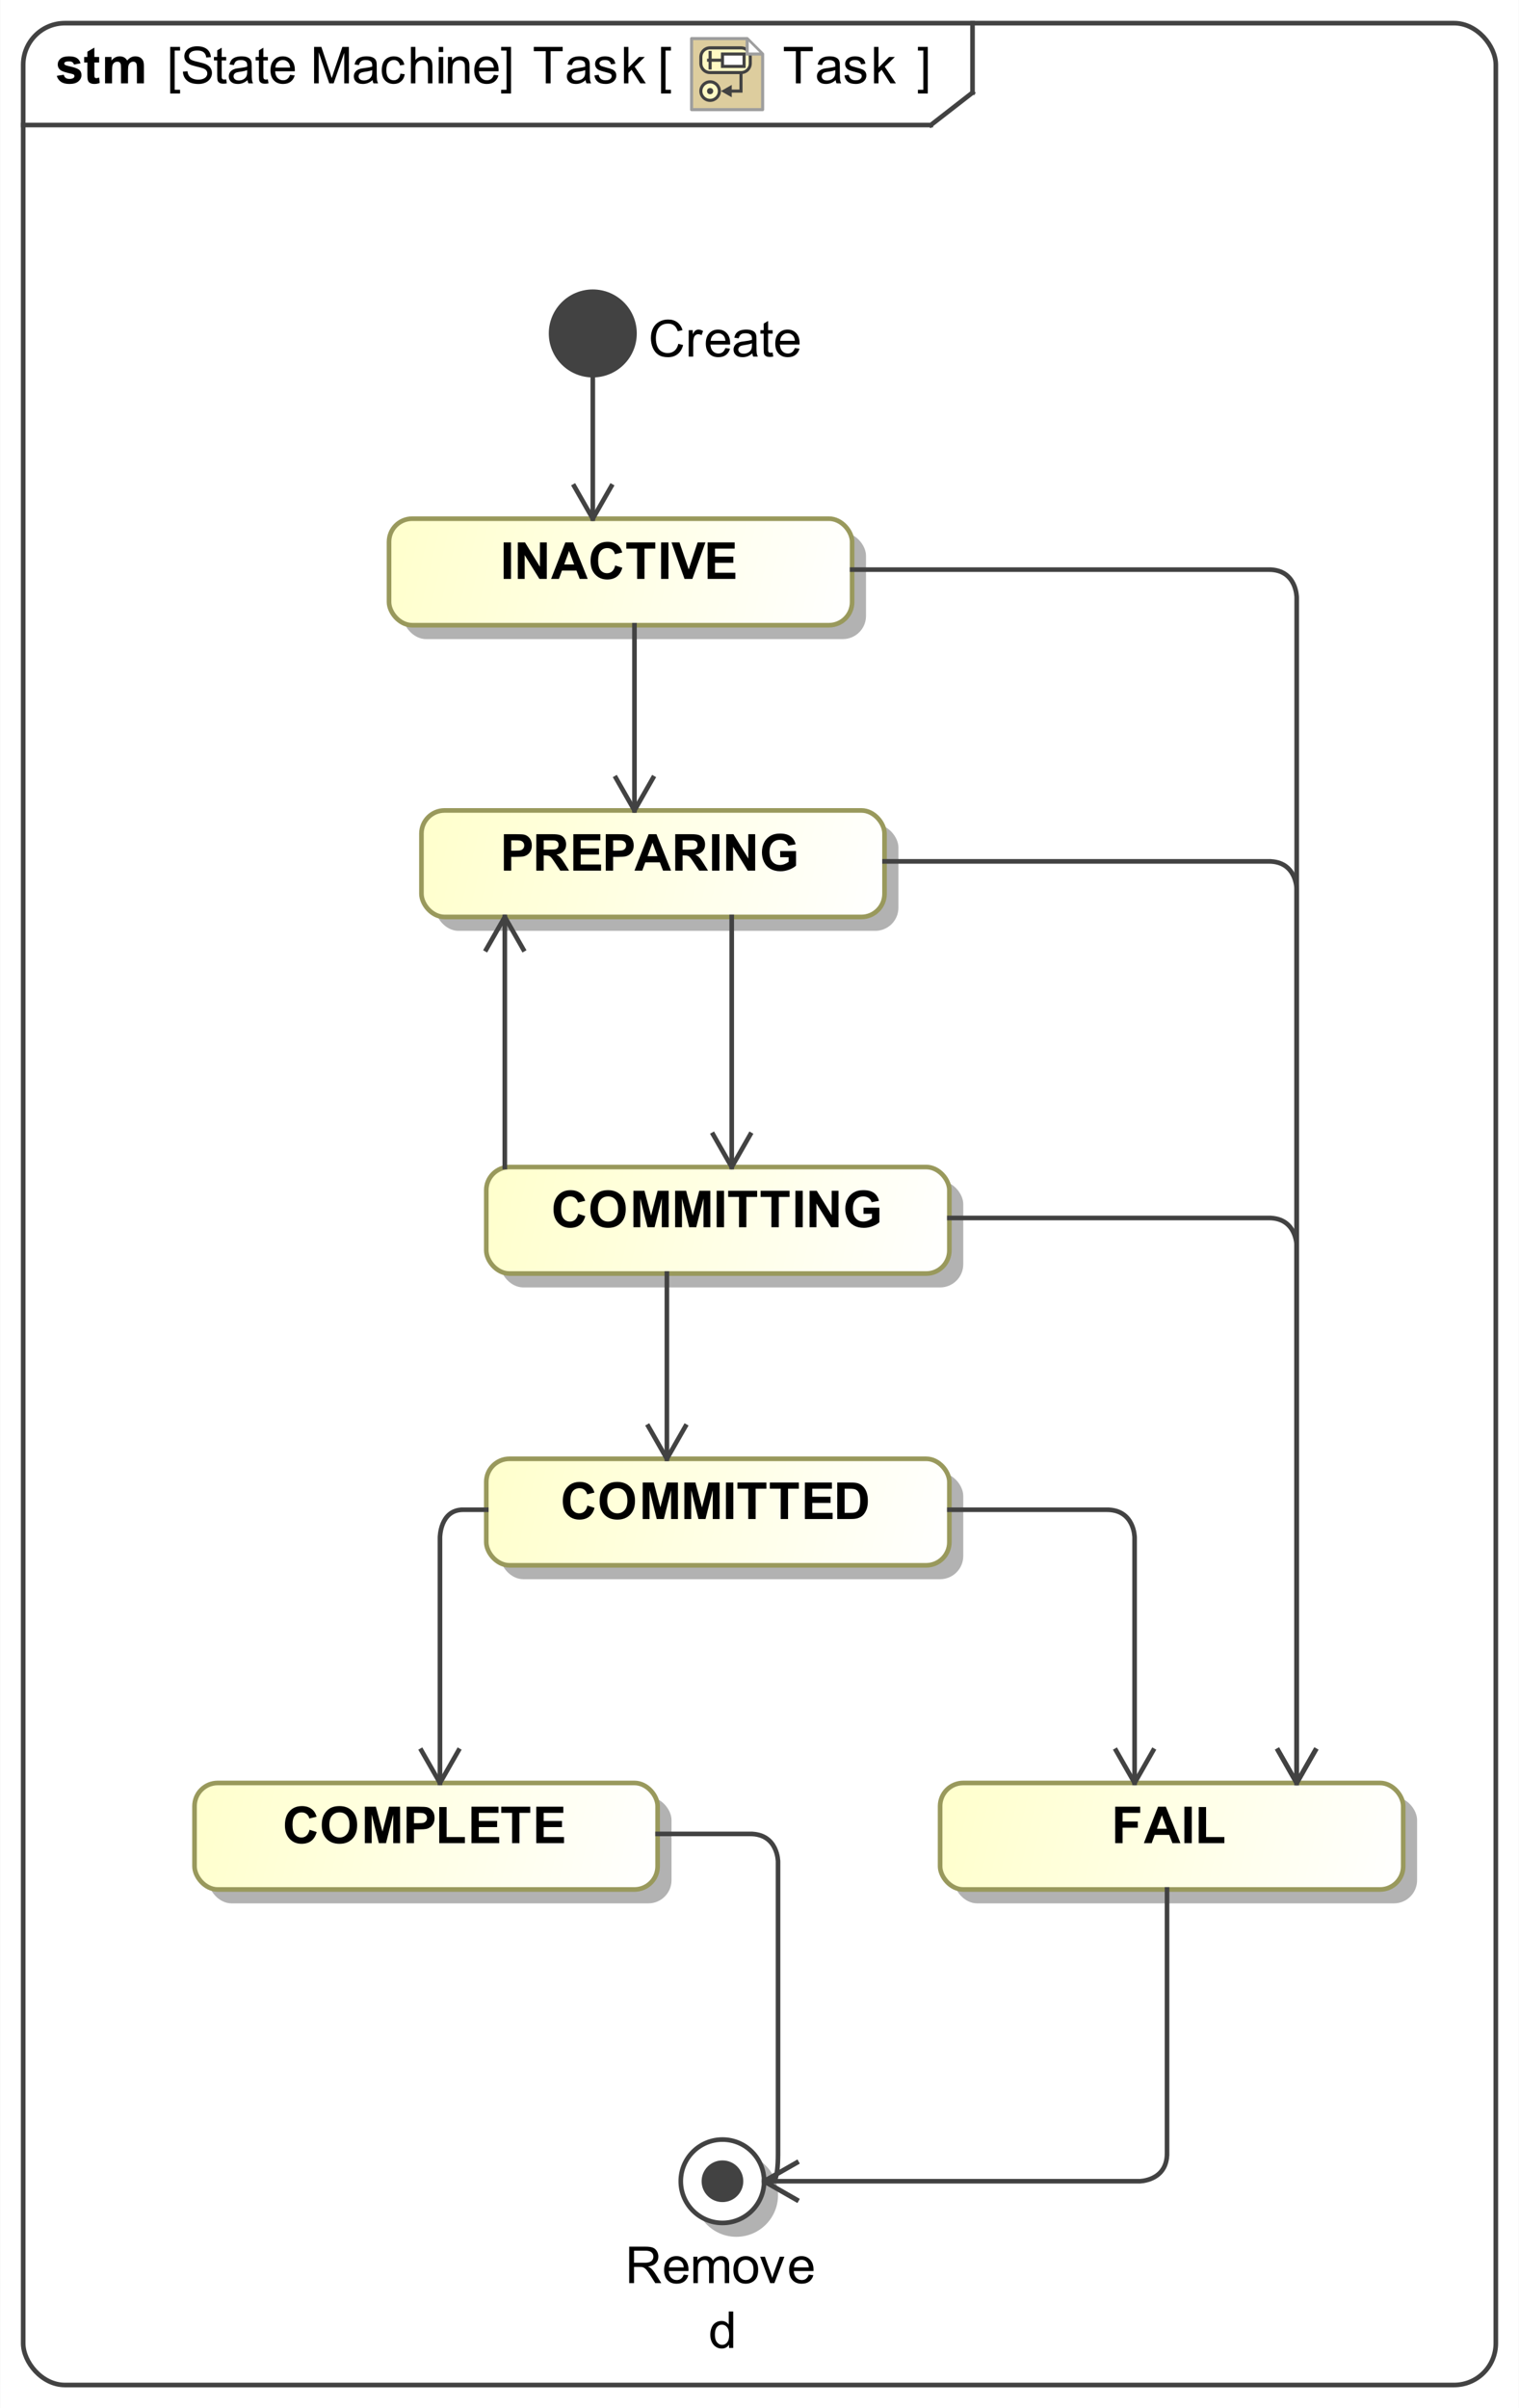 <?xml version="1.0" encoding="UTF-8"?>
<!DOCTYPE svg PUBLIC '-//W3C//DTD SVG 1.0//EN'
          'http://www.w3.org/TR/2001/REC-SVG-20010904/DTD/svg10.dtd'>
<svg fill-opacity="1" xmlns:xlink="http://www.w3.org/1999/xlink" color-rendering="auto" color-interpolation="auto" text-rendering="auto" stroke="black" stroke-linecap="square" width="3.417in" stroke-miterlimit="10" shape-rendering="auto" stroke-opacity="1" fill="black" stroke-dasharray="none" font-weight="normal" stroke-width="1" viewBox="0 0 328 520" height="5.417in" xmlns="http://www.w3.org/2000/svg" font-family="&apos;Arial&apos;" font-style="normal" stroke-linejoin="miter" font-size="12" stroke-dashoffset="0" image-rendering="auto"
><rect x="0" y="0" width="328" height="520" fill="#808080" stroke="none"/><!--Generated by the Batik Graphics2D SVG Generator
 This is MagicDraw diagram.--><defs id="genericDefs"
  /><g
  ><defs id="defs1"
    ><linearGradient x1="203" gradientUnits="userSpaceOnUse" x2="303" y1="385" y2="408" id="linearGradient1" spreadMethod="pad"
      ><stop stop-opacity="1" stop-color="rgb(255,255,204)" offset="0%"
        /><stop stop-opacity="1" stop-color="white" offset="100%"
      /></linearGradient
      ><linearGradient x1="42" gradientUnits="userSpaceOnUse" x2="142" y1="385" y2="408" id="linearGradient2" spreadMethod="pad"
      ><stop stop-opacity="1" stop-color="rgb(255,255,204)" offset="0%"
        /><stop stop-opacity="1" stop-color="white" offset="100%"
      /></linearGradient
      ><linearGradient x1="105" gradientUnits="userSpaceOnUse" x2="205" y1="315" y2="338" id="linearGradient3" spreadMethod="pad"
      ><stop stop-opacity="1" stop-color="rgb(255,255,204)" offset="0%"
        /><stop stop-opacity="1" stop-color="white" offset="100%"
      /></linearGradient
      ><linearGradient x1="105" gradientUnits="userSpaceOnUse" x2="205" y1="252" y2="275" id="linearGradient4" spreadMethod="pad"
      ><stop stop-opacity="1" stop-color="rgb(255,255,204)" offset="0%"
        /><stop stop-opacity="1" stop-color="white" offset="100%"
      /></linearGradient
      ><linearGradient x1="91" gradientUnits="userSpaceOnUse" x2="191" y1="175" y2="198" id="linearGradient5" spreadMethod="pad"
      ><stop stop-opacity="1" stop-color="rgb(255,255,204)" offset="0%"
        /><stop stop-opacity="1" stop-color="white" offset="100%"
      /></linearGradient
      ><linearGradient x1="84" gradientUnits="userSpaceOnUse" x2="184" y1="112" y2="135" id="linearGradient6" spreadMethod="pad"
      ><stop stop-opacity="1" stop-color="rgb(255,255,204)" offset="0%"
        /><stop stop-opacity="1" stop-color="white" offset="100%"
      /></linearGradient
      ><linearGradient x1="147" gradientUnits="userSpaceOnUse" x2="165" y1="462" y2="480" id="linearGradient7" spreadMethod="pad"
      ><stop stop-opacity="1" stop-color="white" offset="0%"
        /><stop stop-opacity="1" stop-color="white" offset="100%"
      /></linearGradient
      ><linearGradient transform="matrix(1.0 0.0 -852.799 -1.0 0.0 -1203.701)" x1="856.299" x2="862.299" gradientUnits="userSpaceOnUse" y1="-1221.201" y2="-1221.201" id="gradient1" color-interpolation="sRGB" spreadMethod="pad"
      ><stop stop-color="rgb(255,249,196)" offset="0%"
        /><stop stop-color="rgb(255,253,231)" offset="100%"
      /></linearGradient
      ><linearGradient transform="matrix(1.0 0.0 -852.799 -1.0 0.0 -1203.701)" x1="856.299" x2="872.299" gradientUnits="userSpaceOnUse" y1="-1211.201" y2="-1211.201" id="gradient2" color-interpolation="sRGB" spreadMethod="pad"
      ><stop stop-color="rgb(255,249,196)" offset="0%"
        /><stop stop-color="rgb(255,253,231)" offset="100%"
      /></linearGradient
      ><clipPath clipPathUnits="userSpaceOnUse" id="clipPath1"
      ><path d="M0 0 L328 0 L328 520 L0 520 L0 0 Z"
      /></clipPath
      ><clipPath clipPathUnits="userSpaceOnUse" id="clipPath2"
      ><path d="M-223.5 -12 L268.5 -12 L268.5 768 L-223.5 768 L-223.5 -12 Z"
      /></clipPath
      ><clipPath clipPathUnits="userSpaceOnUse" id="clipPath3"
      ><path d="M0 0 L0 24 L24 24 L24 0 Z"
      /></clipPath
    ></defs
    ><g fill="white" stroke="white"
    ><rect x="0" width="328" height="520" y="0" clip-path="url(#clipPath1)" stroke="none"
    /></g
    ><g fill="rgb(66,66,66)" text-rendering="geometricPrecision" stroke-linecap="butt" stroke="rgb(66,66,66)" stroke-linejoin="round"
    ><rect x="5" y="5" clip-path="url(#clipPath1)" fill="none" width="318" rx="9" ry="9" height="510"
      /><line y2="27" fill="none" x1="5" clip-path="url(#clipPath1)" x2="201" y1="27"
      /><line y2="20" fill="none" x1="210" clip-path="url(#clipPath1)" x2="210" y1="5"
      /><line y2="20" fill="none" x1="201" clip-path="url(#clipPath1)" x2="210" y1="27"
    /></g
    ><g text-rendering="optimizeLegibility" font-size="11" stroke-linecap="butt" stroke-linejoin="round"
    ><path d="M36.747 20.186 L36.747 10.126 L38.879 10.126 L38.879 10.926 L37.713 10.926 L37.713 19.386 L38.879 19.386 L38.879 20.186 ZM39.494 15.47 L40.477 15.384 Q40.547 15.975 40.802 16.354 Q41.057 16.732 41.594 16.966 Q42.131 17.2 42.803 17.2 Q43.399 17.2 43.855 17.023 Q44.312 16.845 44.535 16.536 Q44.758 16.227 44.758 15.862 Q44.758 15.492 44.543 15.215 Q44.328 14.938 43.834 14.751 Q43.517 14.627 42.432 14.367 Q41.347 14.106 40.912 13.875 Q40.348 13.58 40.072 13.142 Q39.795 12.704 39.795 12.162 Q39.795 11.565 40.133 11.047 Q40.472 10.529 41.122 10.26 Q41.772 9.992 42.566 9.992 Q43.442 9.992 44.111 10.274 Q44.779 10.556 45.139 11.104 Q45.499 11.651 45.526 12.344 L44.527 12.419 Q44.446 11.673 43.982 11.291 Q43.517 10.91 42.609 10.91 Q41.664 10.91 41.232 11.257 Q40.799 11.603 40.799 12.092 Q40.799 12.516 41.105 12.79 Q41.406 13.064 42.676 13.351 Q43.947 13.639 44.419 13.854 Q45.107 14.17 45.435 14.656 Q45.762 15.143 45.762 15.776 Q45.762 16.405 45.402 16.961 Q45.042 17.517 44.368 17.825 Q43.694 18.134 42.851 18.134 Q41.782 18.134 41.06 17.823 Q40.337 17.511 39.926 16.886 Q39.516 16.26 39.494 15.47 ZM48.836 17.135 L48.976 17.989 Q48.567 18.075 48.245 18.075 Q47.719 18.075 47.429 17.909 Q47.139 17.742 47.02 17.471 Q46.902 17.2 46.902 16.33 L46.902 13.048 L46.193 13.048 L46.193 12.296 L46.902 12.296 L46.902 10.883 L47.864 10.303 L47.864 12.296 L48.836 12.296 L48.836 13.048 L47.864 13.048 L47.864 16.383 Q47.864 16.797 47.915 16.915 Q47.966 17.033 48.081 17.103 Q48.197 17.173 48.412 17.173 Q48.573 17.173 48.836 17.135 ZM53.447 17.296 Q52.91 17.753 52.413 17.941 Q51.916 18.129 51.347 18.129 Q50.407 18.129 49.902 17.67 Q49.398 17.21 49.398 16.496 Q49.398 16.077 49.588 15.731 Q49.779 15.384 50.088 15.175 Q50.397 14.965 50.783 14.858 Q51.068 14.783 51.643 14.713 Q52.813 14.573 53.367 14.38 Q53.372 14.181 53.372 14.127 Q53.372 13.537 53.098 13.295 Q52.727 12.967 51.997 12.967 Q51.315 12.967 50.99 13.206 Q50.665 13.445 50.509 14.052 L49.564 13.923 Q49.693 13.316 49.988 12.943 Q50.284 12.57 50.842 12.368 Q51.401 12.167 52.137 12.167 Q52.867 12.167 53.324 12.339 Q53.78 12.511 53.995 12.771 Q54.21 13.032 54.296 13.429 Q54.344 13.676 54.344 14.321 L54.344 15.61 Q54.344 16.958 54.406 17.315 Q54.468 17.672 54.65 18 L53.641 18 Q53.49 17.699 53.447 17.296 ZM53.367 15.137 Q52.84 15.352 51.788 15.502 Q51.191 15.588 50.944 15.696 Q50.697 15.803 50.563 16.01 Q50.429 16.217 50.429 16.469 Q50.429 16.856 50.721 17.114 Q51.014 17.372 51.578 17.372 Q52.137 17.372 52.572 17.127 Q53.007 16.883 53.211 16.459 Q53.367 16.131 53.367 15.492 ZM57.836 17.135 L57.976 17.989 Q57.567 18.075 57.245 18.075 Q56.719 18.075 56.429 17.909 Q56.139 17.742 56.02 17.471 Q55.902 17.2 55.902 16.33 L55.902 13.048 L55.193 13.048 L55.193 12.296 L55.902 12.296 L55.902 10.883 L56.864 10.303 L56.864 12.296 L57.836 12.296 L57.836 13.048 L56.864 13.048 L56.864 16.383 Q56.864 16.797 56.915 16.915 Q56.966 17.033 57.081 17.103 Q57.197 17.173 57.412 17.173 Q57.573 17.173 57.836 17.135 ZM62.63 16.163 L63.629 16.287 Q63.393 17.162 62.753 17.645 Q62.114 18.129 61.121 18.129 Q59.869 18.129 59.136 17.358 Q58.403 16.587 58.403 15.196 Q58.403 13.757 59.144 12.962 Q59.885 12.167 61.067 12.167 Q62.211 12.167 62.936 12.946 Q63.661 13.725 63.661 15.137 Q63.661 15.223 63.656 15.395 L59.402 15.395 Q59.456 16.335 59.934 16.834 Q60.412 17.334 61.126 17.334 Q61.658 17.334 62.034 17.055 Q62.41 16.775 62.63 16.163 ZM59.456 14.6 L62.641 14.6 Q62.576 13.88 62.275 13.521 Q61.813 12.962 61.078 12.962 Q60.412 12.962 59.958 13.408 Q59.504 13.854 59.456 14.6 ZM67.816 18 L67.816 10.126 L69.385 10.126 L71.249 15.701 Q71.506 16.48 71.624 16.867 Q71.759 16.437 72.043 15.604 L73.929 10.126 L75.331 10.126 L75.331 18 L74.326 18 L74.326 11.41 L72.038 18 L71.098 18 L68.821 11.297 L68.821 18 ZM80.447 17.296 Q79.91 17.753 79.413 17.941 Q78.916 18.129 78.347 18.129 Q77.407 18.129 76.902 17.67 Q76.397 17.21 76.397 16.496 Q76.397 16.077 76.588 15.731 Q76.779 15.384 77.088 15.175 Q77.397 14.965 77.783 14.858 Q78.068 14.783 78.643 14.713 Q79.814 14.573 80.367 14.38 Q80.372 14.181 80.372 14.127 Q80.372 13.537 80.098 13.295 Q79.728 12.967 78.997 12.967 Q78.315 12.967 77.99 13.206 Q77.665 13.445 77.509 14.052 L76.564 13.923 Q76.693 13.316 76.988 12.943 Q77.284 12.57 77.842 12.368 Q78.401 12.167 79.137 12.167 Q79.867 12.167 80.324 12.339 Q80.78 12.511 80.995 12.771 Q81.21 13.032 81.296 13.429 Q81.344 13.676 81.344 14.321 L81.344 15.61 Q81.344 16.958 81.406 17.315 Q81.468 17.672 81.65 18 L80.641 18 Q80.49 17.699 80.447 17.296 ZM80.367 15.137 Q79.84 15.352 78.788 15.502 Q78.191 15.588 77.944 15.696 Q77.697 15.803 77.563 16.01 Q77.429 16.217 77.429 16.469 Q77.429 16.856 77.721 17.114 Q78.014 17.372 78.578 17.372 Q79.137 17.372 79.572 17.127 Q80.007 16.883 80.211 16.459 Q80.367 16.131 80.367 15.492 ZM86.447 15.911 L87.398 16.034 Q87.242 17.017 86.6 17.573 Q85.959 18.129 85.024 18.129 Q83.853 18.129 83.141 17.363 Q82.43 16.598 82.43 15.169 Q82.43 14.246 82.736 13.553 Q83.042 12.86 83.668 12.513 Q84.293 12.167 85.029 12.167 Q85.959 12.167 86.549 12.637 Q87.14 13.107 87.307 13.972 L86.367 14.117 Q86.232 13.542 85.891 13.252 Q85.55 12.962 85.067 12.962 Q84.336 12.962 83.88 13.486 Q83.423 14.009 83.423 15.143 Q83.423 16.292 83.864 16.813 Q84.304 17.334 85.013 17.334 Q85.582 17.334 85.964 16.985 Q86.345 16.636 86.447 15.911 ZM88.725 18 L88.725 10.126 L89.692 10.126 L89.692 12.951 Q90.369 12.167 91.4 12.167 Q92.034 12.167 92.501 12.417 Q92.968 12.666 93.17 13.107 Q93.371 13.547 93.371 14.385 L93.371 18 L92.404 18 L92.404 14.385 Q92.404 13.66 92.09 13.33 Q91.776 12.999 91.201 12.999 Q90.772 12.999 90.393 13.222 Q90.014 13.445 89.853 13.827 Q89.692 14.208 89.692 14.879 L89.692 18 ZM94.731 11.238 L94.731 10.126 L95.697 10.126 L95.697 11.238 ZM94.731 18 L94.731 12.296 L95.697 12.296 L95.697 18 ZM96.725 18 L96.725 12.296 L97.595 12.296 L97.595 13.107 Q98.224 12.167 99.411 12.167 Q99.926 12.167 100.359 12.352 Q100.791 12.538 101.006 12.838 Q101.221 13.139 101.307 13.553 Q101.36 13.821 101.36 14.493 L101.36 18 L100.394 18 L100.394 14.53 Q100.394 13.94 100.281 13.647 Q100.168 13.354 99.881 13.179 Q99.593 13.005 99.207 13.005 Q98.589 13.005 98.14 13.397 Q97.692 13.789 97.692 14.885 L97.692 18 ZM106.63 16.163 L107.629 16.287 Q107.393 17.162 106.753 17.645 Q106.114 18.129 105.121 18.129 Q103.869 18.129 103.136 17.358 Q102.403 16.587 102.403 15.196 Q102.403 13.757 103.144 12.962 Q103.885 12.167 105.067 12.167 Q106.211 12.167 106.936 12.946 Q107.661 13.725 107.661 15.137 Q107.661 15.223 107.656 15.395 L103.402 15.395 Q103.456 16.335 103.934 16.834 Q104.412 17.334 105.126 17.334 Q105.658 17.334 106.034 17.055 Q106.41 16.775 106.63 16.163 ZM103.456 14.6 L106.641 14.6 Q106.576 13.88 106.275 13.521 Q105.814 12.962 105.078 12.962 Q104.412 12.962 103.958 13.408 Q103.504 13.854 103.456 14.6 ZM110.342 20.186 L108.21 20.186 L108.21 19.386 L109.375 19.386 L109.375 10.926 L108.21 10.926 L108.21 10.126 L110.342 10.126 Z" stroke="none" clip-path="url(#clipPath1)"
      /><path d="M171.852 18 L171.852 11.055 L169.258 11.055 L169.258 10.126 L175.499 10.126 L175.499 11.055 L172.894 11.055 L172.894 18 ZM180.447 17.296 Q179.91 17.753 179.413 17.941 Q178.917 18.129 178.347 18.129 Q177.407 18.129 176.902 17.67 Q176.398 17.21 176.398 16.496 Q176.398 16.077 176.588 15.731 Q176.779 15.384 177.088 15.175 Q177.397 14.965 177.783 14.858 Q178.068 14.783 178.643 14.713 Q179.814 14.573 180.367 14.38 Q180.372 14.181 180.372 14.127 Q180.372 13.537 180.098 13.295 Q179.727 12.967 178.997 12.967 Q178.315 12.967 177.99 13.206 Q177.665 13.445 177.509 14.052 L176.564 13.923 Q176.693 13.316 176.988 12.943 Q177.284 12.57 177.842 12.368 Q178.401 12.167 179.137 12.167 Q179.867 12.167 180.324 12.339 Q180.78 12.511 180.995 12.771 Q181.21 13.032 181.296 13.429 Q181.344 13.676 181.344 14.321 L181.344 15.61 Q181.344 16.958 181.406 17.315 Q181.468 17.672 181.65 18 L180.641 18 Q180.49 17.699 180.447 17.296 ZM180.367 15.137 Q179.84 15.352 178.788 15.502 Q178.191 15.588 177.944 15.696 Q177.697 15.803 177.563 16.01 Q177.429 16.217 177.429 16.469 Q177.429 16.856 177.721 17.114 Q178.014 17.372 178.578 17.372 Q179.137 17.372 179.572 17.127 Q180.007 16.883 180.211 16.459 Q180.367 16.131 180.367 15.492 ZM182.338 16.297 L183.294 16.147 Q183.375 16.722 183.743 17.028 Q184.111 17.334 184.772 17.334 Q185.438 17.334 185.76 17.063 Q186.082 16.791 186.082 16.426 Q186.082 16.099 185.797 15.911 Q185.599 15.782 184.809 15.583 Q183.746 15.315 183.335 15.118 Q182.924 14.922 182.712 14.576 Q182.5 14.229 182.5 13.81 Q182.5 13.429 182.674 13.104 Q182.849 12.779 183.149 12.565 Q183.375 12.398 183.764 12.283 Q184.154 12.167 184.6 12.167 Q185.271 12.167 185.779 12.36 Q186.286 12.554 186.528 12.884 Q186.769 13.214 186.861 13.768 L185.916 13.896 Q185.851 13.456 185.542 13.209 Q185.233 12.962 184.669 12.962 Q184.003 12.962 183.719 13.182 Q183.434 13.402 183.434 13.698 Q183.434 13.886 183.552 14.036 Q183.67 14.192 183.923 14.294 Q184.068 14.348 184.777 14.541 Q185.803 14.815 186.208 14.989 Q186.614 15.164 186.845 15.497 Q187.076 15.83 187.076 16.324 Q187.076 16.808 186.794 17.235 Q186.512 17.662 185.98 17.895 Q185.448 18.129 184.777 18.129 Q183.665 18.129 183.082 17.667 Q182.5 17.205 182.338 16.297 ZM188.731 18 L188.731 10.126 L189.697 10.126 L189.697 14.616 L191.985 12.296 L193.237 12.296 L191.056 14.412 L193.457 18 L192.265 18 L190.379 15.084 L189.697 15.739 L189.697 18 Z" clip-path="url(#clipPath1)" stroke="none"
      /><path d="M117.852 18 L117.852 11.055 L115.258 11.055 L115.258 10.126 L121.499 10.126 L121.499 11.055 L118.894 11.055 L118.894 18 ZM126.447 17.296 Q125.91 17.753 125.413 17.941 Q124.916 18.129 124.347 18.129 Q123.407 18.129 122.902 17.67 Q122.397 17.21 122.397 16.496 Q122.397 16.077 122.588 15.731 Q122.779 15.384 123.088 15.175 Q123.397 14.965 123.783 14.858 Q124.068 14.783 124.643 14.713 Q125.814 14.573 126.367 14.38 Q126.372 14.181 126.372 14.127 Q126.372 13.537 126.098 13.295 Q125.728 12.967 124.997 12.967 Q124.315 12.967 123.99 13.206 Q123.665 13.445 123.509 14.052 L122.564 13.923 Q122.693 13.316 122.988 12.943 Q123.284 12.57 123.842 12.368 Q124.401 12.167 125.137 12.167 Q125.867 12.167 126.324 12.339 Q126.78 12.511 126.995 12.771 Q127.21 13.032 127.296 13.429 Q127.344 13.676 127.344 14.321 L127.344 15.61 Q127.344 16.958 127.406 17.315 Q127.468 17.672 127.65 18 L126.641 18 Q126.49 17.699 126.447 17.296 ZM126.367 15.137 Q125.84 15.352 124.788 15.502 Q124.191 15.588 123.944 15.696 Q123.697 15.803 123.563 16.01 Q123.429 16.217 123.429 16.469 Q123.429 16.856 123.721 17.114 Q124.014 17.372 124.578 17.372 Q125.137 17.372 125.572 17.127 Q126.007 16.883 126.211 16.459 Q126.367 16.131 126.367 15.492 ZM128.338 16.297 L129.294 16.147 Q129.375 16.722 129.743 17.028 Q130.111 17.334 130.772 17.334 Q131.438 17.334 131.76 17.063 Q132.082 16.791 132.082 16.426 Q132.082 16.099 131.797 15.911 Q131.599 15.782 130.809 15.583 Q129.746 15.315 129.335 15.118 Q128.924 14.922 128.712 14.576 Q128.5 14.229 128.5 13.81 Q128.5 13.429 128.674 13.104 Q128.849 12.779 129.149 12.565 Q129.375 12.398 129.764 12.283 Q130.154 12.167 130.6 12.167 Q131.271 12.167 131.779 12.36 Q132.286 12.554 132.528 12.884 Q132.769 13.214 132.861 13.768 L131.916 13.896 Q131.851 13.456 131.542 13.209 Q131.233 12.962 130.669 12.962 Q130.003 12.962 129.719 13.182 Q129.434 13.402 129.434 13.698 Q129.434 13.886 129.552 14.036 Q129.67 14.192 129.923 14.294 Q130.068 14.348 130.777 14.541 Q131.803 14.815 132.208 14.989 Q132.614 15.164 132.845 15.497 Q133.076 15.83 133.076 16.324 Q133.076 16.808 132.794 17.235 Q132.512 17.662 131.98 17.895 Q131.448 18.129 130.777 18.129 Q129.665 18.129 129.082 17.667 Q128.5 17.205 128.338 16.297 ZM134.731 18 L134.731 10.126 L135.697 10.126 L135.697 14.616 L137.985 12.296 L139.237 12.296 L137.056 14.412 L139.457 18 L138.265 18 L136.379 15.084 L135.697 15.739 L135.697 18 Z" clip-path="url(#clipPath1)" stroke="none"
      /><path d="M12.258 16.373 L13.773 16.142 Q13.869 16.582 14.165 16.81 Q14.46 17.039 14.992 17.039 Q15.577 17.039 15.873 16.824 Q16.071 16.673 16.071 16.421 Q16.071 16.249 15.964 16.136 Q15.851 16.029 15.459 15.938 Q13.633 15.535 13.144 15.202 Q12.467 14.74 12.467 13.918 Q12.467 13.177 13.053 12.672 Q13.638 12.167 14.868 12.167 Q16.039 12.167 16.608 12.548 Q17.178 12.93 17.393 13.676 L15.969 13.94 Q15.878 13.606 15.623 13.429 Q15.368 13.252 14.895 13.252 Q14.299 13.252 14.041 13.418 Q13.869 13.537 13.869 13.725 Q13.869 13.886 14.02 13.998 Q14.224 14.149 15.429 14.423 Q16.635 14.697 17.113 15.094 Q17.586 15.497 17.586 16.217 Q17.586 17.001 16.931 17.565 Q16.275 18.129 14.992 18.129 Q13.826 18.129 13.147 17.656 Q12.467 17.184 12.258 16.373 ZM21.405 12.296 L21.405 13.499 L20.374 13.499 L20.374 15.798 Q20.374 16.496 20.404 16.612 Q20.433 16.727 20.538 16.802 Q20.643 16.877 20.793 16.877 Q21.002 16.877 21.4 16.732 L21.529 17.903 Q21.002 18.129 20.336 18.129 Q19.928 18.129 19.601 17.992 Q19.273 17.855 19.12 17.637 Q18.967 17.42 18.908 17.049 Q18.859 16.786 18.859 15.986 L18.859 13.499 L18.166 13.499 L18.166 12.296 L18.859 12.296 L18.859 11.163 L20.374 10.282 L20.374 12.296 ZM22.677 12.296 L24.068 12.296 L24.068 13.075 Q24.814 12.167 25.846 12.167 Q26.394 12.167 26.796 12.393 Q27.199 12.618 27.457 13.075 Q27.833 12.618 28.268 12.393 Q28.703 12.167 29.197 12.167 Q29.826 12.167 30.261 12.422 Q30.696 12.677 30.911 13.171 Q31.066 13.537 31.066 14.353 L31.066 18 L29.557 18 L29.557 14.74 Q29.557 13.891 29.401 13.644 Q29.192 13.322 28.757 13.322 Q28.44 13.322 28.161 13.515 Q27.881 13.709 27.758 14.082 Q27.634 14.455 27.634 15.261 L27.634 18 L26.125 18 L26.125 14.874 Q26.125 14.041 26.044 13.8 Q25.964 13.558 25.795 13.44 Q25.625 13.322 25.335 13.322 Q24.986 13.322 24.707 13.51 Q24.428 13.698 24.307 14.052 Q24.186 14.407 24.186 15.229 L24.186 18 L22.677 18 Z" clip-path="url(#clipPath1)" stroke="none"
      /><path d="M200.342 20.186 L198.209 20.186 L198.209 19.386 L199.375 19.386 L199.375 10.926 L198.209 10.926 L198.209 10.126 L200.342 10.126 Z" clip-path="url(#clipPath1)" stroke="none"
    /></g
    ><g font-size="11" stroke-linecap="butt" transform="translate(149,8) matrix(0.667,0,0,0.667,0,0)" fill="rgb(221,205,158)" text-rendering="geometricPrecision" stroke-linejoin="round" stroke="rgb(221,205,158)"
    ><path d="M23.5 23.5 L0.5 23.5 L0.5 0.5 L18.5 0.5 L23.5 5.5 Z" stroke="none" clip-path="url(#clipPath3)"
      /><path fill="none" d="M23.5 23.5 L0.5 23.5 L0.5 0.5 L18.5 0.5 L23.5 5.5 Z" clip-path="url(#clipPath3)" stroke="rgb(158,158,158)" stroke-linejoin="miter"
    /></g
    ><g fill="url(#gradient1)" text-rendering="geometricPrecision" font-size="11" transform="matrix(0.667,0,0,0.667,149,8)" stroke-linecap="butt" stroke="url(#gradient1)"
    ><circle r="3" clip-path="url(#clipPath3)" cx="6.5" cy="17.5" stroke="none"
      /><circle fill="none" r="3" clip-path="url(#clipPath3)" cx="6.5" cy="17.5" stroke="rgb(66,66,66)"
    /></g
    ><g fill="rgb(66,66,66)" text-rendering="geometricPrecision" font-size="11" transform="matrix(0.667,0,0,0.667,149,8)" stroke-linecap="butt" stroke="rgb(66,66,66)"
    ><path fill="none" d="M12.9 17.5 L16.5 17.5 L16.5 11" clip-path="url(#clipPath3)"
    /></g
    ><g fill="rgb(66,66,66)" text-rendering="geometricPrecision" font-size="11" transform="matrix(0.667,0,0,0.667,149,8)" stroke-linecap="butt" stroke="rgb(66,66,66)"
    ><path d="M13.5 19.5 L10 17.5 L13.5 15.5 Z" stroke="none" clip-path="url(#clipPath3)"
    /></g
    ><g fill="rgb(66,66,66)" text-rendering="geometricPrecision" font-size="11" transform="matrix(0.667,0,0,0.667,149,8)" stroke-linecap="butt" stroke="rgb(66,66,66)"
    ><circle r="1" clip-path="url(#clipPath3)" cx="6.5" cy="17.5" stroke="none"
    /></g
    ><g fill="url(#gradient2)" text-rendering="geometricPrecision" font-size="11" transform="matrix(0.667,0,0,0.667,149,8)" stroke-linecap="butt" stroke="url(#gradient2)"
    ><path d="M19.5 8.5 C19.5 10.2 18.2 11.5 16.5 11.5 L6.5 11.5 C4.8 11.5 3.5 10.2 3.5 8.5 L3.5 6.5 C3.5 4.8 4.8 3.5 6.5 3.5 L16.5 3.5 C18.2 3.5 19.5 4.8 19.5 6.5 L19.5 8.5 Z" stroke="none" clip-path="url(#clipPath3)"
      /><path fill="none" d="M19.5 8.5 C19.5 10.2 18.2 11.5 16.5 11.5 L6.5 11.5 C4.8 11.5 3.5 10.2 3.5 8.5 L3.5 6.5 C3.5 4.8 4.8 3.5 6.5 3.5 L16.5 3.5 C18.2 3.5 19.5 4.8 19.5 6.5 L19.5 8.5 Z" clip-path="url(#clipPath3)" stroke="rgb(66,66,66)"
    /></g
    ><g fill="rgb(66,66,66)" text-rendering="geometricPrecision" font-size="11" transform="matrix(0.667,0,0,0.667,149,8)" stroke-linecap="butt" stroke="rgb(66,66,66)"
    ><line y2="10" fill="none" x1="6.5" clip-path="url(#clipPath3)" x2="6.5" y1="5"
    /></g
    ><g fill="rgb(66,66,66)" text-rendering="geometricPrecision" font-size="11" transform="matrix(0.667,0,0,0.667,149,8)" stroke-linecap="butt" stroke="rgb(66,66,66)"
    ><line y2="7.5" fill="none" x1="6" clip-path="url(#clipPath3)" x2="11" y1="7.5"
    /></g
    ><g fill="white" text-rendering="geometricPrecision" font-size="11" transform="matrix(0.667,0,0,0.667,149,8)" stroke-linecap="butt" stroke="white"
    ><rect x="10.5" width="7" height="4" y="5.5" clip-path="url(#clipPath3)" stroke="none"
      /><rect x="10.5" y="5.5" clip-path="url(#clipPath3)" fill="none" width="7" height="4" stroke="rgb(66,66,66)"
    /></g
    ><g fill="white" text-rendering="geometricPrecision" font-size="11" transform="matrix(0.667,0,0,0.667,149,8)" stroke-linecap="butt" stroke="white"
    ><path d="M18.5 1 L18.5 5.5 L23 5.5" stroke="none" clip-path="url(#clipPath3)"
      /><path fill="none" d="M18.5 1 L18.5 5.5 L23 5.5" clip-path="url(#clipPath3)" stroke="rgb(158,158,158)"
    /></g
    ><g text-rendering="optimizeLegibility" font-size="11" stroke-linecap="butt" stroke-linejoin="round"
    ><path d="M142.747 20.186 L142.747 10.126 L144.879 10.126 L144.879 10.926 L143.713 10.926 L143.713 19.386 L144.879 19.386 L144.879 20.186 Z" stroke="none" clip-path="url(#clipPath1)"
    /></g
    ><g fill="rgb(178,178,178)" text-rendering="geometricPrecision" font-size="11" stroke-linecap="butt" stroke="rgb(178,178,178)" stroke-linejoin="round"
    ><rect x="206" y="388" clip-path="url(#clipPath1)" width="100" rx="5" ry="5" height="23" stroke="none"
      /><rect x="203" y="385" clip-path="url(#clipPath1)" fill="url(#linearGradient1)" width="100" rx="5" ry="5" height="23" stroke="none"
      /><rect x="203" y="385" clip-path="url(#clipPath1)" fill="none" width="100" rx="5" ry="5" height="23" stroke="rgb(153,153,92)"
    /></g
    ><g text-rendering="optimizeLegibility" font-size="11" font-weight="bold" stroke-linecap="butt" stroke-linejoin="round"
    ><path d="M240.811 398 L240.811 390.126 L246.209 390.126 L246.209 391.458 L242.401 391.458 L242.401 393.322 L245.688 393.322 L245.688 394.654 L242.401 394.654 L242.401 398 ZM254.901 398 L253.171 398 L252.484 396.211 L249.336 396.211 L248.686 398 L247 398 L250.067 390.126 L251.748 390.126 ZM251.974 394.885 L250.889 391.963 L249.825 394.885 ZM255.752 398 L255.752 390.126 L257.342 390.126 L257.342 398 ZM258.843 398 L258.843 390.19 L260.433 390.19 L260.433 396.673 L264.386 396.673 L264.386 398 Z" stroke="none" clip-path="url(#clipPath1)"
      /><rect x="45" y="388" clip-path="url(#clipPath1)" fill="rgb(178,178,178)" text-rendering="geometricPrecision" width="100" rx="5" ry="5" height="23" stroke="none"
      /><rect x="42" y="385" clip-path="url(#clipPath1)" fill="url(#linearGradient2)" text-rendering="geometricPrecision" width="100" rx="5" ry="5" height="23" stroke="none"
      /><rect x="42" y="385" clip-path="url(#clipPath1)" fill="none" text-rendering="geometricPrecision" width="100" rx="5" ry="5" height="23" stroke="rgb(153,153,92)"
      /><path d="M66.838 395.105 L68.38 395.594 Q68.025 396.883 67.201 397.509 Q66.376 398.134 65.109 398.134 Q63.541 398.134 62.531 397.063 Q61.521 395.991 61.521 394.133 Q61.521 392.167 62.536 391.079 Q63.551 389.992 65.206 389.992 Q66.65 389.992 67.553 390.846 Q68.09 391.351 68.358 392.296 L66.785 392.672 Q66.645 392.06 66.202 391.705 Q65.759 391.351 65.125 391.351 Q64.249 391.351 63.704 391.979 Q63.159 392.607 63.159 394.015 Q63.159 395.508 63.696 396.142 Q64.233 396.775 65.093 396.775 Q65.727 396.775 66.183 396.373 Q66.64 395.97 66.838 395.105 ZM69.478 394.111 Q69.478 392.908 69.838 392.092 Q70.106 391.49 70.571 391.012 Q71.036 390.534 71.589 390.303 Q72.325 389.992 73.286 389.992 Q75.026 389.992 76.071 391.071 Q77.116 392.151 77.116 394.074 Q77.116 395.981 76.079 397.057 Q75.043 398.134 73.308 398.134 Q71.551 398.134 70.515 397.063 Q69.478 395.991 69.478 394.111 ZM71.116 394.058 Q71.116 395.395 71.734 396.085 Q72.352 396.775 73.302 396.775 Q74.253 396.775 74.862 396.091 Q75.472 395.406 75.472 394.036 Q75.472 392.683 74.879 392.017 Q74.285 391.351 73.302 391.351 Q72.319 391.351 71.718 392.025 Q71.116 392.699 71.116 394.058 ZM78.779 398 L78.779 390.126 L81.158 390.126 L82.587 395.497 L83.999 390.126 L86.384 390.126 L86.384 398 L84.907 398 L84.907 391.802 L83.344 398 L81.814 398 L80.256 391.802 L80.256 398 ZM87.8 398 L87.8 390.126 L90.352 390.126 Q91.802 390.126 92.242 390.244 Q92.919 390.421 93.376 391.015 Q93.832 391.608 93.832 392.548 Q93.832 393.273 93.569 393.768 Q93.306 394.262 92.9 394.544 Q92.495 394.826 92.076 394.917 Q91.506 395.03 90.427 395.03 L89.39 395.03 L89.39 398 ZM89.39 391.458 L89.39 393.692 L90.26 393.692 Q91.2 393.692 91.517 393.569 Q91.834 393.445 92.014 393.182 Q92.194 392.919 92.194 392.57 Q92.194 392.14 91.941 391.861 Q91.689 391.582 91.302 391.512 Q91.018 391.458 90.158 391.458 ZM94.843 398 L94.843 390.19 L96.433 390.19 L96.433 396.673 L100.386 396.673 L100.386 398 ZM101.8 398 L101.8 390.126 L107.639 390.126 L107.639 391.458 L103.39 391.458 L103.39 393.204 L107.343 393.204 L107.343 394.53 L103.39 394.53 L103.39 396.673 L107.789 396.673 L107.789 398 ZM110.573 398 L110.573 391.458 L108.236 391.458 L108.236 390.126 L114.494 390.126 L114.494 391.458 L112.163 391.458 L112.163 398 ZM115.8 398 L115.8 390.126 L121.639 390.126 L121.639 391.458 L117.39 391.458 L117.39 393.204 L121.343 393.204 L121.343 394.53 L117.39 394.53 L117.39 396.673 L121.789 396.673 L121.789 398 Z" clip-path="url(#clipPath1)" stroke="none"
      /><rect x="108" y="318" clip-path="url(#clipPath1)" fill="rgb(178,178,178)" text-rendering="geometricPrecision" width="100" rx="5" ry="5" height="23" stroke="none"
      /><rect x="105" y="315" clip-path="url(#clipPath1)" fill="url(#linearGradient3)" text-rendering="geometricPrecision" width="100" rx="5" ry="5" height="23" stroke="none"
      /><rect x="105" y="315" clip-path="url(#clipPath1)" fill="none" text-rendering="geometricPrecision" width="100" rx="5" ry="5" height="23" stroke="rgb(153,153,92)"
      /><path d="M126.838 325.105 L128.38 325.594 Q128.025 326.883 127.201 327.509 Q126.376 328.134 125.109 328.134 Q123.54 328.134 122.531 327.063 Q121.521 325.991 121.521 324.133 Q121.521 322.167 122.536 321.079 Q123.551 319.992 125.206 319.992 Q126.65 319.992 127.553 320.846 Q128.09 321.351 128.358 322.296 L126.785 322.672 Q126.645 322.06 126.202 321.705 Q125.759 321.351 125.125 321.351 Q124.249 321.351 123.704 321.979 Q123.159 322.607 123.159 324.015 Q123.159 325.508 123.696 326.142 Q124.233 326.775 125.093 326.775 Q125.727 326.775 126.183 326.373 Q126.64 325.97 126.838 325.105 ZM129.478 324.111 Q129.478 322.908 129.838 322.092 Q130.106 321.49 130.571 321.012 Q131.036 320.534 131.589 320.303 Q132.325 319.992 133.286 319.992 Q135.026 319.992 136.071 321.071 Q137.116 322.151 137.116 324.074 Q137.116 325.981 136.079 327.057 Q135.042 328.134 133.308 328.134 Q131.551 328.134 130.515 327.063 Q129.478 325.991 129.478 324.111 ZM131.116 324.058 Q131.116 325.395 131.734 326.085 Q132.352 326.775 133.302 326.775 Q134.253 326.775 134.863 326.091 Q135.472 325.406 135.472 324.036 Q135.472 322.683 134.879 322.017 Q134.285 321.351 133.302 321.351 Q132.319 321.351 131.718 322.025 Q131.116 322.699 131.116 324.058 ZM138.779 328 L138.779 320.126 L141.158 320.126 L142.587 325.497 L144 320.126 L146.384 320.126 L146.384 328 L144.907 328 L144.907 321.802 L143.344 328 L141.814 328 L140.256 321.802 L140.256 328 ZM147.779 328 L147.779 320.126 L150.158 320.126 L151.587 325.497 L153 320.126 L155.384 320.126 L155.384 328 L153.907 328 L153.907 321.802 L152.344 328 L150.814 328 L149.256 321.802 L149.256 328 ZM156.752 328 L156.752 320.126 L158.342 320.126 L158.342 328 ZM161.573 328 L161.573 321.458 L159.236 321.458 L159.236 320.126 L165.494 320.126 L165.494 321.458 L163.163 321.458 L163.163 328 ZM168.573 328 L168.573 321.458 L166.236 321.458 L166.236 320.126 L172.494 320.126 L172.494 321.458 L170.163 321.458 L170.163 328 ZM173.8 328 L173.8 320.126 L179.639 320.126 L179.639 321.458 L175.39 321.458 L175.39 323.204 L179.343 323.204 L179.343 324.53 L175.39 324.53 L175.39 326.673 L179.789 326.673 L179.789 328 ZM180.795 320.126 L183.701 320.126 Q184.684 320.126 185.199 320.276 Q185.892 320.481 186.386 321.002 Q186.88 321.522 187.138 322.277 Q187.396 323.032 187.396 324.138 Q187.396 325.11 187.154 325.814 Q186.859 326.673 186.311 327.205 Q185.898 327.608 185.194 327.834 Q184.667 328 183.787 328 L180.795 328 ZM182.385 321.458 L182.385 326.673 L183.572 326.673 Q184.238 326.673 184.533 326.598 Q184.92 326.502 185.175 326.271 Q185.43 326.04 185.591 325.51 Q185.752 324.981 185.752 324.068 Q185.752 323.155 185.591 322.666 Q185.43 322.178 185.14 321.904 Q184.85 321.63 184.404 321.533 Q184.071 321.458 183.099 321.458 Z" clip-path="url(#clipPath1)" stroke="none"
      /><rect x="108" y="255" clip-path="url(#clipPath1)" fill="rgb(178,178,178)" text-rendering="geometricPrecision" width="100" rx="5" ry="5" height="23" stroke="none"
      /><rect x="105" y="252" clip-path="url(#clipPath1)" fill="url(#linearGradient4)" text-rendering="geometricPrecision" width="100" rx="5" ry="5" height="23" stroke="none"
      /><rect x="105" y="252" clip-path="url(#clipPath1)" fill="none" text-rendering="geometricPrecision" width="100" rx="5" ry="5" height="23" stroke="rgb(153,153,92)"
      /><path d="M124.838 262.105 L126.38 262.594 Q126.025 263.883 125.201 264.509 Q124.376 265.134 123.109 265.134 Q121.54 265.134 120.531 264.063 Q119.521 262.991 119.521 261.133 Q119.521 259.167 120.536 258.079 Q121.551 256.992 123.206 256.992 Q124.65 256.992 125.553 257.846 Q126.09 258.351 126.358 259.296 L124.785 259.672 Q124.645 259.06 124.202 258.705 Q123.759 258.351 123.125 258.351 Q122.249 258.351 121.704 258.979 Q121.159 259.607 121.159 261.015 Q121.159 262.508 121.696 263.142 Q122.233 263.775 123.093 263.775 Q123.727 263.775 124.183 263.373 Q124.64 262.97 124.838 262.105 ZM127.478 261.111 Q127.478 259.908 127.838 259.092 Q128.106 258.49 128.571 258.012 Q129.036 257.534 129.589 257.303 Q130.325 256.992 131.286 256.992 Q133.026 256.992 134.071 258.071 Q135.116 259.151 135.116 261.074 Q135.116 262.981 134.079 264.057 Q133.042 265.134 131.308 265.134 Q129.551 265.134 128.515 264.063 Q127.478 262.991 127.478 261.111 ZM129.116 261.058 Q129.116 262.395 129.734 263.085 Q130.352 263.775 131.302 263.775 Q132.253 263.775 132.863 263.091 Q133.472 262.406 133.472 261.036 Q133.472 259.683 132.879 259.017 Q132.285 258.351 131.302 258.351 Q130.319 258.351 129.718 259.025 Q129.116 259.699 129.116 261.058 ZM136.779 265 L136.779 257.126 L139.158 257.126 L140.587 262.497 L142 257.126 L144.384 257.126 L144.384 265 L142.907 265 L142.907 258.802 L141.344 265 L139.814 265 L138.256 258.802 L138.256 265 ZM145.779 265 L145.779 257.126 L148.158 257.126 L149.587 262.497 L151 257.126 L153.384 257.126 L153.384 265 L151.907 265 L151.907 258.802 L150.344 265 L148.814 265 L147.256 258.802 L147.256 265 ZM154.752 265 L154.752 257.126 L156.342 257.126 L156.342 265 ZM159.573 265 L159.573 258.458 L157.236 258.458 L157.236 257.126 L163.494 257.126 L163.494 258.458 L161.163 258.458 L161.163 265 ZM166.573 265 L166.573 258.458 L164.236 258.458 L164.236 257.126 L170.494 257.126 L170.494 258.458 L168.163 258.458 L168.163 265 ZM171.752 265 L171.752 257.126 L173.342 257.126 L173.342 265 ZM174.816 265 L174.816 257.126 L176.363 257.126 L179.586 262.384 L179.586 257.126 L181.063 257.126 L181.063 265 L179.468 265 L176.293 259.865 L176.293 265 ZM186.463 262.105 L186.463 260.778 L189.89 260.778 L189.89 263.915 Q189.391 264.398 188.443 264.766 Q187.495 265.134 186.523 265.134 Q185.287 265.134 184.369 264.616 Q183.45 264.098 182.988 263.134 Q182.526 262.169 182.526 261.036 Q182.526 259.806 183.042 258.85 Q183.558 257.894 184.551 257.384 Q185.309 256.992 186.436 256.992 Q187.903 256.992 188.727 257.607 Q189.552 258.222 189.788 259.307 L188.209 259.602 Q188.042 259.022 187.583 258.686 Q187.124 258.351 186.436 258.351 Q185.394 258.351 184.78 259.011 Q184.165 259.672 184.165 260.972 Q184.165 262.373 184.788 263.075 Q185.411 263.775 186.42 263.775 Q186.92 263.775 187.422 263.579 Q187.924 263.383 188.284 263.104 L188.284 262.105 Z" clip-path="url(#clipPath1)" stroke="none"
      /><rect x="94" y="178" clip-path="url(#clipPath1)" fill="rgb(178,178,178)" text-rendering="geometricPrecision" width="100" rx="5" ry="5" height="23" stroke="none"
      /><rect x="91" y="175" clip-path="url(#clipPath1)" fill="url(#linearGradient5)" text-rendering="geometricPrecision" width="100" rx="5" ry="5" height="23" stroke="none"
      /><rect x="91" y="175" clip-path="url(#clipPath1)" fill="none" text-rendering="geometricPrecision" width="100" rx="5" ry="5" height="23" stroke="rgb(153,153,92)"
      /><path d="M108.8 188 L108.8 180.126 L111.352 180.126 Q112.802 180.126 113.242 180.244 Q113.919 180.421 114.376 181.015 Q114.832 181.608 114.832 182.548 Q114.832 183.273 114.569 183.768 Q114.306 184.262 113.9 184.544 Q113.495 184.826 113.076 184.917 Q112.506 185.03 111.427 185.03 L110.39 185.03 L110.39 188 ZM110.39 181.458 L110.39 183.692 L111.26 183.692 Q112.2 183.692 112.517 183.569 Q112.834 183.445 113.014 183.182 Q113.194 182.919 113.194 182.57 Q113.194 182.14 112.941 181.861 Q112.689 181.582 112.302 181.512 Q112.018 181.458 111.158 181.458 ZM115.806 188 L115.806 180.126 L119.152 180.126 Q120.414 180.126 120.986 180.338 Q121.558 180.55 121.902 181.093 Q122.246 181.635 122.246 182.333 Q122.246 183.22 121.725 183.797 Q121.204 184.375 120.167 184.525 Q120.683 184.826 121.018 185.185 Q121.354 185.545 121.923 186.464 L122.885 188 L120.983 188 L119.834 186.287 Q119.222 185.368 118.996 185.129 Q118.77 184.89 118.518 184.802 Q118.266 184.713 117.718 184.713 L117.395 184.713 L117.395 188 ZM117.395 183.456 L118.572 183.456 Q119.716 183.456 120.001 183.359 Q120.285 183.263 120.446 183.026 Q120.607 182.79 120.607 182.435 Q120.607 182.038 120.395 181.794 Q120.183 181.549 119.796 181.485 Q119.603 181.458 118.636 181.458 L117.395 181.458 ZM123.8 188 L123.8 180.126 L129.639 180.126 L129.639 181.458 L125.39 181.458 L125.39 183.204 L129.343 183.204 L129.343 184.53 L125.39 184.53 L125.39 186.673 L129.789 186.673 L129.789 188 ZM130.8 188 L130.8 180.126 L133.352 180.126 Q134.802 180.126 135.242 180.244 Q135.919 180.421 136.375 181.015 Q136.832 181.608 136.832 182.548 Q136.832 183.273 136.569 183.768 Q136.306 184.262 135.9 184.544 Q135.495 184.826 135.076 184.917 Q134.506 185.03 133.427 185.03 L132.39 185.03 L132.39 188 ZM132.39 181.458 L132.39 183.692 L133.26 183.692 Q134.2 183.692 134.517 183.569 Q134.834 183.445 135.014 183.182 Q135.194 182.919 135.194 182.57 Q135.194 182.14 134.941 181.861 Q134.689 181.582 134.302 181.512 Q134.018 181.458 133.158 181.458 ZM144.901 188 L143.171 188 L142.484 186.211 L139.336 186.211 L138.686 188 L137 188 L140.067 180.126 L141.748 180.126 ZM141.974 184.885 L140.889 181.963 L139.825 184.885 ZM145.806 188 L145.806 180.126 L149.152 180.126 Q150.414 180.126 150.986 180.338 Q151.558 180.55 151.902 181.093 Q152.246 181.635 152.246 182.333 Q152.246 183.22 151.725 183.797 Q151.204 184.375 150.167 184.525 Q150.683 184.826 151.018 185.185 Q151.354 185.545 151.923 186.464 L152.885 188 L150.983 188 L149.834 186.287 Q149.222 185.368 148.996 185.129 Q148.77 184.89 148.518 184.802 Q148.266 184.713 147.718 184.713 L147.395 184.713 L147.395 188 ZM147.395 183.456 L148.572 183.456 Q149.716 183.456 150 183.359 Q150.285 183.263 150.446 183.026 Q150.607 182.79 150.607 182.435 Q150.607 182.038 150.395 181.794 Q150.183 181.549 149.796 181.485 Q149.603 181.458 148.636 181.458 L147.395 181.458 ZM153.752 188 L153.752 180.126 L155.342 180.126 L155.342 188 ZM156.816 188 L156.816 180.126 L158.363 180.126 L161.586 185.384 L161.586 180.126 L163.063 180.126 L163.063 188 L161.468 188 L158.293 182.865 L158.293 188 ZM168.463 185.105 L168.463 183.778 L171.89 183.778 L171.89 186.915 Q171.391 187.398 170.443 187.766 Q169.495 188.134 168.523 188.134 Q167.287 188.134 166.369 187.616 Q165.45 187.098 164.988 186.133 Q164.526 185.169 164.526 184.036 Q164.526 182.806 165.042 181.85 Q165.558 180.894 166.551 180.384 Q167.309 179.992 168.436 179.992 Q169.903 179.992 170.727 180.607 Q171.552 181.222 171.788 182.307 L170.209 182.602 Q170.042 182.022 169.583 181.686 Q169.124 181.351 168.436 181.351 Q167.394 181.351 166.78 182.011 Q166.165 182.672 166.165 183.972 Q166.165 185.374 166.788 186.075 Q167.411 186.775 168.42 186.775 Q168.92 186.775 169.422 186.579 Q169.924 186.383 170.284 186.104 L170.284 185.105 Z" clip-path="url(#clipPath1)" stroke="none"
      /><rect x="87" y="115" clip-path="url(#clipPath1)" fill="rgb(178,178,178)" text-rendering="geometricPrecision" width="100" rx="5" ry="5" height="23" stroke="none"
      /><rect x="84" y="112" clip-path="url(#clipPath1)" fill="url(#linearGradient6)" text-rendering="geometricPrecision" width="100" rx="5" ry="5" height="23" stroke="none"
      /><rect x="84" y="112" clip-path="url(#clipPath1)" fill="none" text-rendering="geometricPrecision" width="100" rx="5" ry="5" height="23" stroke="rgb(153,153,92)"
      /><path d="M108.752 125 L108.752 117.126 L110.342 117.126 L110.342 125 ZM111.816 125 L111.816 117.126 L113.363 117.126 L116.586 122.384 L116.586 117.126 L118.063 117.126 L118.063 125 L116.468 125 L113.293 119.865 L113.293 125 ZM126.901 125 L125.171 125 L124.484 123.211 L121.336 123.211 L120.686 125 L119 125 L122.067 117.126 L123.748 117.126 ZM123.974 121.885 L122.889 118.963 L121.825 121.885 ZM132.838 122.105 L134.38 122.594 Q134.025 123.883 133.201 124.508 Q132.376 125.134 131.109 125.134 Q129.541 125.134 128.531 124.063 Q127.521 122.991 127.521 121.133 Q127.521 119.167 128.536 118.079 Q129.551 116.992 131.206 116.992 Q132.65 116.992 133.553 117.846 Q134.09 118.351 134.358 119.296 L132.785 119.672 Q132.645 119.06 132.202 118.705 Q131.759 118.351 131.125 118.351 Q130.25 118.351 129.704 118.979 Q129.159 119.607 129.159 121.015 Q129.159 122.508 129.696 123.142 Q130.233 123.775 131.093 123.775 Q131.727 123.775 132.183 123.373 Q132.64 122.97 132.838 122.105 ZM137.573 125 L137.573 118.458 L135.236 118.458 L135.236 117.126 L141.494 117.126 L141.494 118.458 L139.163 118.458 L139.163 125 ZM142.752 125 L142.752 117.126 L144.342 117.126 L144.342 125 ZM147.809 125 L144.995 117.126 L146.719 117.126 L148.711 122.954 L150.64 117.126 L152.326 117.126 L149.506 125 ZM152.8 125 L152.8 117.126 L158.639 117.126 L158.639 118.458 L154.39 118.458 L154.39 120.204 L158.343 120.204 L158.343 121.53 L154.39 121.53 L154.39 123.673 L158.789 123.673 L158.789 125 Z" clip-path="url(#clipPath1)" stroke="none"
      /><circle clip-path="url(#clipPath1)" fill="rgb(178,178,178)" text-rendering="geometricPrecision" r="9" cx="159" cy="474" stroke="none"
      /><circle clip-path="url(#clipPath1)" fill="url(#linearGradient7)" text-rendering="geometricPrecision" r="9" cx="156" cy="471" stroke="none"
      /><circle clip-path="url(#clipPath1)" fill="none" text-rendering="geometricPrecision" r="9" cx="156" cy="471" stroke="rgb(66,66,66)"
      /><circle clip-path="url(#clipPath1)" fill="rgb(66,66,66)" text-rendering="geometricPrecision" r="4" cx="156" cy="471" stroke="none"
      /><circle clip-path="url(#clipPath1)" fill="none" text-rendering="geometricPrecision" r="4" cx="156" cy="471" stroke="rgb(66,66,66)"
      /><circle clip-path="url(#clipPath1)" fill="rgb(66,66,66)" text-rendering="geometricPrecision" r="9" cx="128" cy="72" stroke="none"
      /><circle clip-path="url(#clipPath1)" fill="none" text-rendering="geometricPrecision" r="9" cx="128" cy="72" stroke="rgb(66,66,66)"
      /><path d="M135.865 493 L135.865 485.126 L139.356 485.126 Q140.409 485.126 140.957 485.338 Q141.504 485.55 141.832 486.087 Q142.16 486.625 142.16 487.274 Q142.16 488.112 141.617 488.687 Q141.075 489.262 139.941 489.418 Q140.355 489.616 140.57 489.81 Q141.026 490.228 141.435 490.857 L142.804 493 L141.494 493 L140.452 491.362 Q139.995 490.653 139.7 490.277 Q139.404 489.901 139.171 489.75 Q138.937 489.6 138.695 489.541 Q138.518 489.503 138.115 489.503 L136.907 489.503 L136.907 493 ZM136.907 488.601 L139.147 488.601 Q139.861 488.601 140.264 488.453 Q140.667 488.306 140.876 487.981 Q141.085 487.656 141.085 487.274 Q141.085 486.716 140.68 486.356 Q140.274 485.996 139.399 485.996 L136.907 485.996 ZM147.63 491.163 L148.629 491.287 Q148.393 492.162 147.753 492.646 Q147.114 493.129 146.121 493.129 Q144.869 493.129 144.136 492.358 Q143.403 491.587 143.403 490.196 Q143.403 488.757 144.144 487.962 Q144.885 487.167 146.067 487.167 Q147.211 487.167 147.936 487.946 Q148.661 488.725 148.661 490.137 Q148.661 490.223 148.656 490.395 L144.402 490.395 Q144.456 491.335 144.934 491.834 Q145.412 492.334 146.126 492.334 Q146.658 492.334 147.034 492.055 Q147.41 491.775 147.63 491.163 ZM144.456 489.6 L147.641 489.6 Q147.576 488.88 147.275 488.521 Q146.814 487.962 146.078 487.962 Q145.412 487.962 144.958 488.408 Q144.504 488.853 144.456 489.6 ZM149.725 493 L149.725 487.296 L150.59 487.296 L150.59 488.096 Q150.858 487.677 151.304 487.422 Q151.75 487.167 152.319 487.167 Q152.953 487.167 153.359 487.43 Q153.764 487.693 153.931 488.166 Q154.607 487.167 155.692 487.167 Q156.541 487.167 156.998 487.637 Q157.454 488.107 157.454 489.084 L157.454 493 L156.493 493 L156.493 489.407 Q156.493 488.827 156.399 488.572 Q156.305 488.316 156.058 488.161 Q155.81 488.005 155.477 488.005 Q154.876 488.005 154.478 488.405 Q154.081 488.805 154.081 489.686 L154.081 493 L153.114 493 L153.114 489.294 Q153.114 488.649 152.878 488.327 Q152.642 488.005 152.105 488.005 Q151.696 488.005 151.35 488.22 Q151.003 488.435 150.848 488.848 Q150.692 489.262 150.692 490.041 L150.692 493 ZM158.365 490.148 Q158.365 488.563 159.246 487.801 Q159.982 487.167 161.04 487.167 Q162.216 487.167 162.963 487.938 Q163.709 488.709 163.709 490.067 Q163.709 491.168 163.379 491.8 Q163.049 492.431 162.418 492.78 Q161.787 493.129 161.04 493.129 Q159.842 493.129 159.104 492.361 Q158.365 491.593 158.365 490.148 ZM159.359 490.148 Q159.359 491.244 159.837 491.789 Q160.315 492.334 161.04 492.334 Q161.76 492.334 162.238 491.786 Q162.716 491.238 162.716 490.116 Q162.716 489.058 162.235 488.512 Q161.754 487.967 161.04 487.967 Q160.315 487.967 159.837 488.51 Q159.359 489.052 159.359 490.148 ZM166.31 493 L164.14 487.296 L165.16 487.296 L166.385 490.712 Q166.583 491.265 166.75 491.861 Q166.879 491.41 167.11 490.776 L168.377 487.296 L169.371 487.296 L167.212 493 ZM174.63 491.163 L175.629 491.287 Q175.393 492.162 174.753 492.646 Q174.114 493.129 173.121 493.129 Q171.869 493.129 171.136 492.358 Q170.403 491.587 170.403 490.196 Q170.403 488.757 171.144 487.962 Q171.885 487.167 173.067 487.167 Q174.211 487.167 174.936 487.946 Q175.661 488.725 175.661 490.137 Q175.661 490.223 175.656 490.395 L171.402 490.395 Q171.456 491.335 171.934 491.834 Q172.412 492.334 173.126 492.334 Q173.658 492.334 174.034 492.055 Q174.41 491.775 174.63 491.163 ZM171.456 489.6 L174.641 489.6 Q174.576 488.88 174.275 488.521 Q173.814 487.962 173.078 487.962 Q172.412 487.962 171.958 488.408 Q171.504 488.853 171.456 489.6 Z" clip-path="url(#clipPath1)" stroke="none"
      /><path d="M157.426 507 L157.426 506.28 Q156.883 507.129 155.831 507.129 Q155.148 507.129 154.576 506.753 Q154.004 506.377 153.69 505.703 Q153.376 505.029 153.376 504.153 Q153.376 503.299 153.661 502.604 Q153.945 501.908 154.515 501.538 Q155.084 501.167 155.788 501.167 Q156.303 501.167 156.706 501.385 Q157.109 501.602 157.361 501.951 L157.361 499.126 L158.323 499.126 L158.323 507 ZM154.37 504.153 Q154.37 505.249 154.832 505.791 Q155.293 506.334 155.922 506.334 Q156.556 506.334 156.999 505.816 Q157.442 505.297 157.442 504.234 Q157.442 503.063 156.991 502.515 Q156.54 501.967 155.879 501.967 Q155.234 501.967 154.802 502.494 Q154.37 503.02 154.37 504.153 Z" clip-path="url(#clipPath1)" stroke="none"
      /><path d="M146.467 74.239 L147.509 74.502 Q147.181 75.786 146.33 76.46 Q145.478 77.134 144.249 77.134 Q142.976 77.134 142.178 76.616 Q141.38 76.098 140.964 75.115 Q140.548 74.132 140.548 73.004 Q140.548 71.774 141.018 70.858 Q141.488 69.942 142.355 69.467 Q143.223 68.992 144.265 68.992 Q145.446 68.992 146.252 69.593 Q147.058 70.195 147.375 71.285 L146.349 71.527 Q146.075 70.668 145.554 70.275 Q145.033 69.883 144.243 69.883 Q143.335 69.883 142.726 70.318 Q142.116 70.753 141.869 71.487 Q141.622 72.22 141.622 72.999 Q141.622 74.003 141.915 74.752 Q142.208 75.501 142.825 75.872 Q143.443 76.243 144.163 76.243 Q145.038 76.243 145.645 75.738 Q146.252 75.233 146.467 74.239 ZM148.714 77 L148.714 71.296 L149.584 71.296 L149.584 72.161 Q149.917 71.554 150.2 71.36 Q150.481 71.167 150.82 71.167 Q151.309 71.167 151.814 71.478 L151.481 72.376 Q151.126 72.166 150.772 72.166 Q150.455 72.166 150.202 72.357 Q149.95 72.547 149.842 72.886 Q149.681 73.401 149.681 74.014 L149.681 77 ZM156.63 75.163 L157.629 75.287 Q157.393 76.162 156.753 76.645 Q156.114 77.129 155.121 77.129 Q153.869 77.129 153.136 76.358 Q152.403 75.587 152.403 74.196 Q152.403 72.757 153.144 71.962 Q153.885 71.167 155.067 71.167 Q156.211 71.167 156.936 71.946 Q157.661 72.725 157.661 74.137 Q157.661 74.223 157.656 74.395 L153.402 74.395 Q153.456 75.335 153.934 75.835 Q154.412 76.334 155.126 76.334 Q155.658 76.334 156.034 76.055 Q156.41 75.775 156.63 75.163 ZM153.456 73.6 L156.641 73.6 Q156.576 72.88 156.275 72.52 Q155.814 71.962 155.078 71.962 Q154.412 71.962 153.958 72.408 Q153.504 72.853 153.456 73.6 ZM162.447 76.296 Q161.91 76.753 161.413 76.941 Q160.917 77.129 160.347 77.129 Q159.407 77.129 158.902 76.67 Q158.398 76.21 158.398 75.496 Q158.398 75.077 158.588 74.731 Q158.779 74.384 159.088 74.175 Q159.397 73.965 159.783 73.858 Q160.068 73.783 160.643 73.713 Q161.814 73.573 162.367 73.38 Q162.372 73.181 162.372 73.127 Q162.372 72.537 162.098 72.295 Q161.727 71.967 160.997 71.967 Q160.315 71.967 159.99 72.206 Q159.665 72.445 159.509 73.052 L158.564 72.923 Q158.693 72.316 158.988 71.943 Q159.284 71.57 159.842 71.368 Q160.401 71.167 161.137 71.167 Q161.867 71.167 162.324 71.339 Q162.78 71.511 162.995 71.771 Q163.21 72.032 163.296 72.429 Q163.344 72.676 163.344 73.321 L163.344 74.61 Q163.344 75.958 163.406 76.315 Q163.468 76.672 163.65 77 L162.641 77 Q162.49 76.699 162.447 76.296 ZM162.367 74.137 Q161.84 74.352 160.788 74.502 Q160.191 74.588 159.944 74.696 Q159.697 74.803 159.563 75.01 Q159.429 75.217 159.429 75.469 Q159.429 75.856 159.721 76.114 Q160.014 76.372 160.578 76.372 Q161.137 76.372 161.572 76.127 Q162.007 75.883 162.211 75.459 Q162.367 75.131 162.367 74.492 ZM166.836 76.135 L166.976 76.989 Q166.567 77.075 166.245 77.075 Q165.719 77.075 165.429 76.909 Q165.139 76.742 165.02 76.471 Q164.902 76.2 164.902 75.33 L164.902 72.048 L164.193 72.048 L164.193 71.296 L164.902 71.296 L164.902 69.883 L165.864 69.303 L165.864 71.296 L166.836 71.296 L166.836 72.048 L165.864 72.048 L165.864 75.383 Q165.864 75.797 165.915 75.915 Q165.966 76.033 166.081 76.103 Q166.197 76.173 166.412 76.173 Q166.573 76.173 166.836 76.135 ZM171.63 75.163 L172.629 75.287 Q172.393 76.162 171.753 76.645 Q171.114 77.129 170.121 77.129 Q168.869 77.129 168.136 76.358 Q167.403 75.587 167.403 74.196 Q167.403 72.757 168.144 71.962 Q168.885 71.167 170.067 71.167 Q171.211 71.167 171.936 71.946 Q172.661 72.725 172.661 74.137 Q172.661 74.223 172.656 74.395 L168.402 74.395 Q168.456 75.335 168.934 75.835 Q169.412 76.334 170.126 76.334 Q170.658 76.334 171.034 76.055 Q171.41 75.775 171.63 75.163 ZM168.456 73.6 L171.641 73.6 Q171.576 72.88 171.275 72.52 Q170.814 71.962 170.078 71.962 Q169.412 71.962 168.958 72.408 Q168.504 72.853 168.456 73.6 Z" clip-path="url(#clipPath1)" stroke="none"
    /></g
    ><g fill="rgb(66,66,66)" text-rendering="geometricPrecision" font-size="11" stroke-linecap="butt" stroke="rgb(66,66,66)" stroke-linejoin="round"
    ><path fill="none" d="M276 378 L280 385 L284 378" clip-path="url(#clipPath1)"
      /><path fill="none" d="M280 385 L280 129 C280 129 280 123 274 123 M274 123 L184 123" clip-path="url(#clipPath1)"
      /><path fill="none" d="M276 378 L280 385 L284 378" clip-path="url(#clipPath1)"
      /><path fill="none" d="M280 385 L280 192 C280 192 280 186 274 186 M274 186 L191 186" clip-path="url(#clipPath1)"
      /><path fill="none" d="M276 378 L280 385 L284 378" clip-path="url(#clipPath1)"
      /><path fill="none" d="M280 385 L280 269 C280 269 280 263 274 263 M274 263 L205 263" clip-path="url(#clipPath1)"
      /><path fill="none" d="M172 467 L165 471 L172 475" clip-path="url(#clipPath1)"
      /><path fill="none" d="M165 471 L246 471 C246 471 252 471 252 465 M252 465 L252 408" clip-path="url(#clipPath1)"
      /><path fill="none" d="M172 467 L165 471 L172 475" clip-path="url(#clipPath1)"
      /><path fill="none" d="M165 471 L167 471 C167 471 168 471 168 465 M168 465 L168 402 C168 402 168 396 162 396 M162 396 L142 396" clip-path="url(#clipPath1)"
      /><path fill="none" d="M241 378 L245 385 L249 378" clip-path="url(#clipPath1)"
      /><path fill="none" d="M245 385 L245 332 C245 332 245 326 239 326 M239 326 L205 326" clip-path="url(#clipPath1)"
      /><path fill="none" d="M91 378 L95 385 L99 378" clip-path="url(#clipPath1)"
      /><path fill="none" d="M95 385 L95 332 C95 332 95 326 100 326 M100 326 L105 326" clip-path="url(#clipPath1)"
      /><path fill="none" d="M113 205 L109 198 L105 205" clip-path="url(#clipPath1)"
      /><path fill="none" d="M109 198 L109 252" clip-path="url(#clipPath1)"
      /><path fill="none" d="M154 245 L158 252 L162 245" clip-path="url(#clipPath1)"
      /><path fill="none" d="M158 252 L158 198" clip-path="url(#clipPath1)"
      /><path fill="none" d="M140 308 L144 315 L148 308" clip-path="url(#clipPath1)"
      /><path fill="none" d="M144 315 L144 275" clip-path="url(#clipPath1)"
      /><path fill="none" d="M133 168 L137 175 L141 168" clip-path="url(#clipPath1)"
      /><path fill="none" d="M137 175 L137 135" clip-path="url(#clipPath1)"
      /><path fill="none" d="M124 105 L128 112 L132 105" clip-path="url(#clipPath1)"
      /><path fill="none" d="M128 112 L128 81" clip-path="url(#clipPath1)"
    /></g
  ></g
></svg
>
